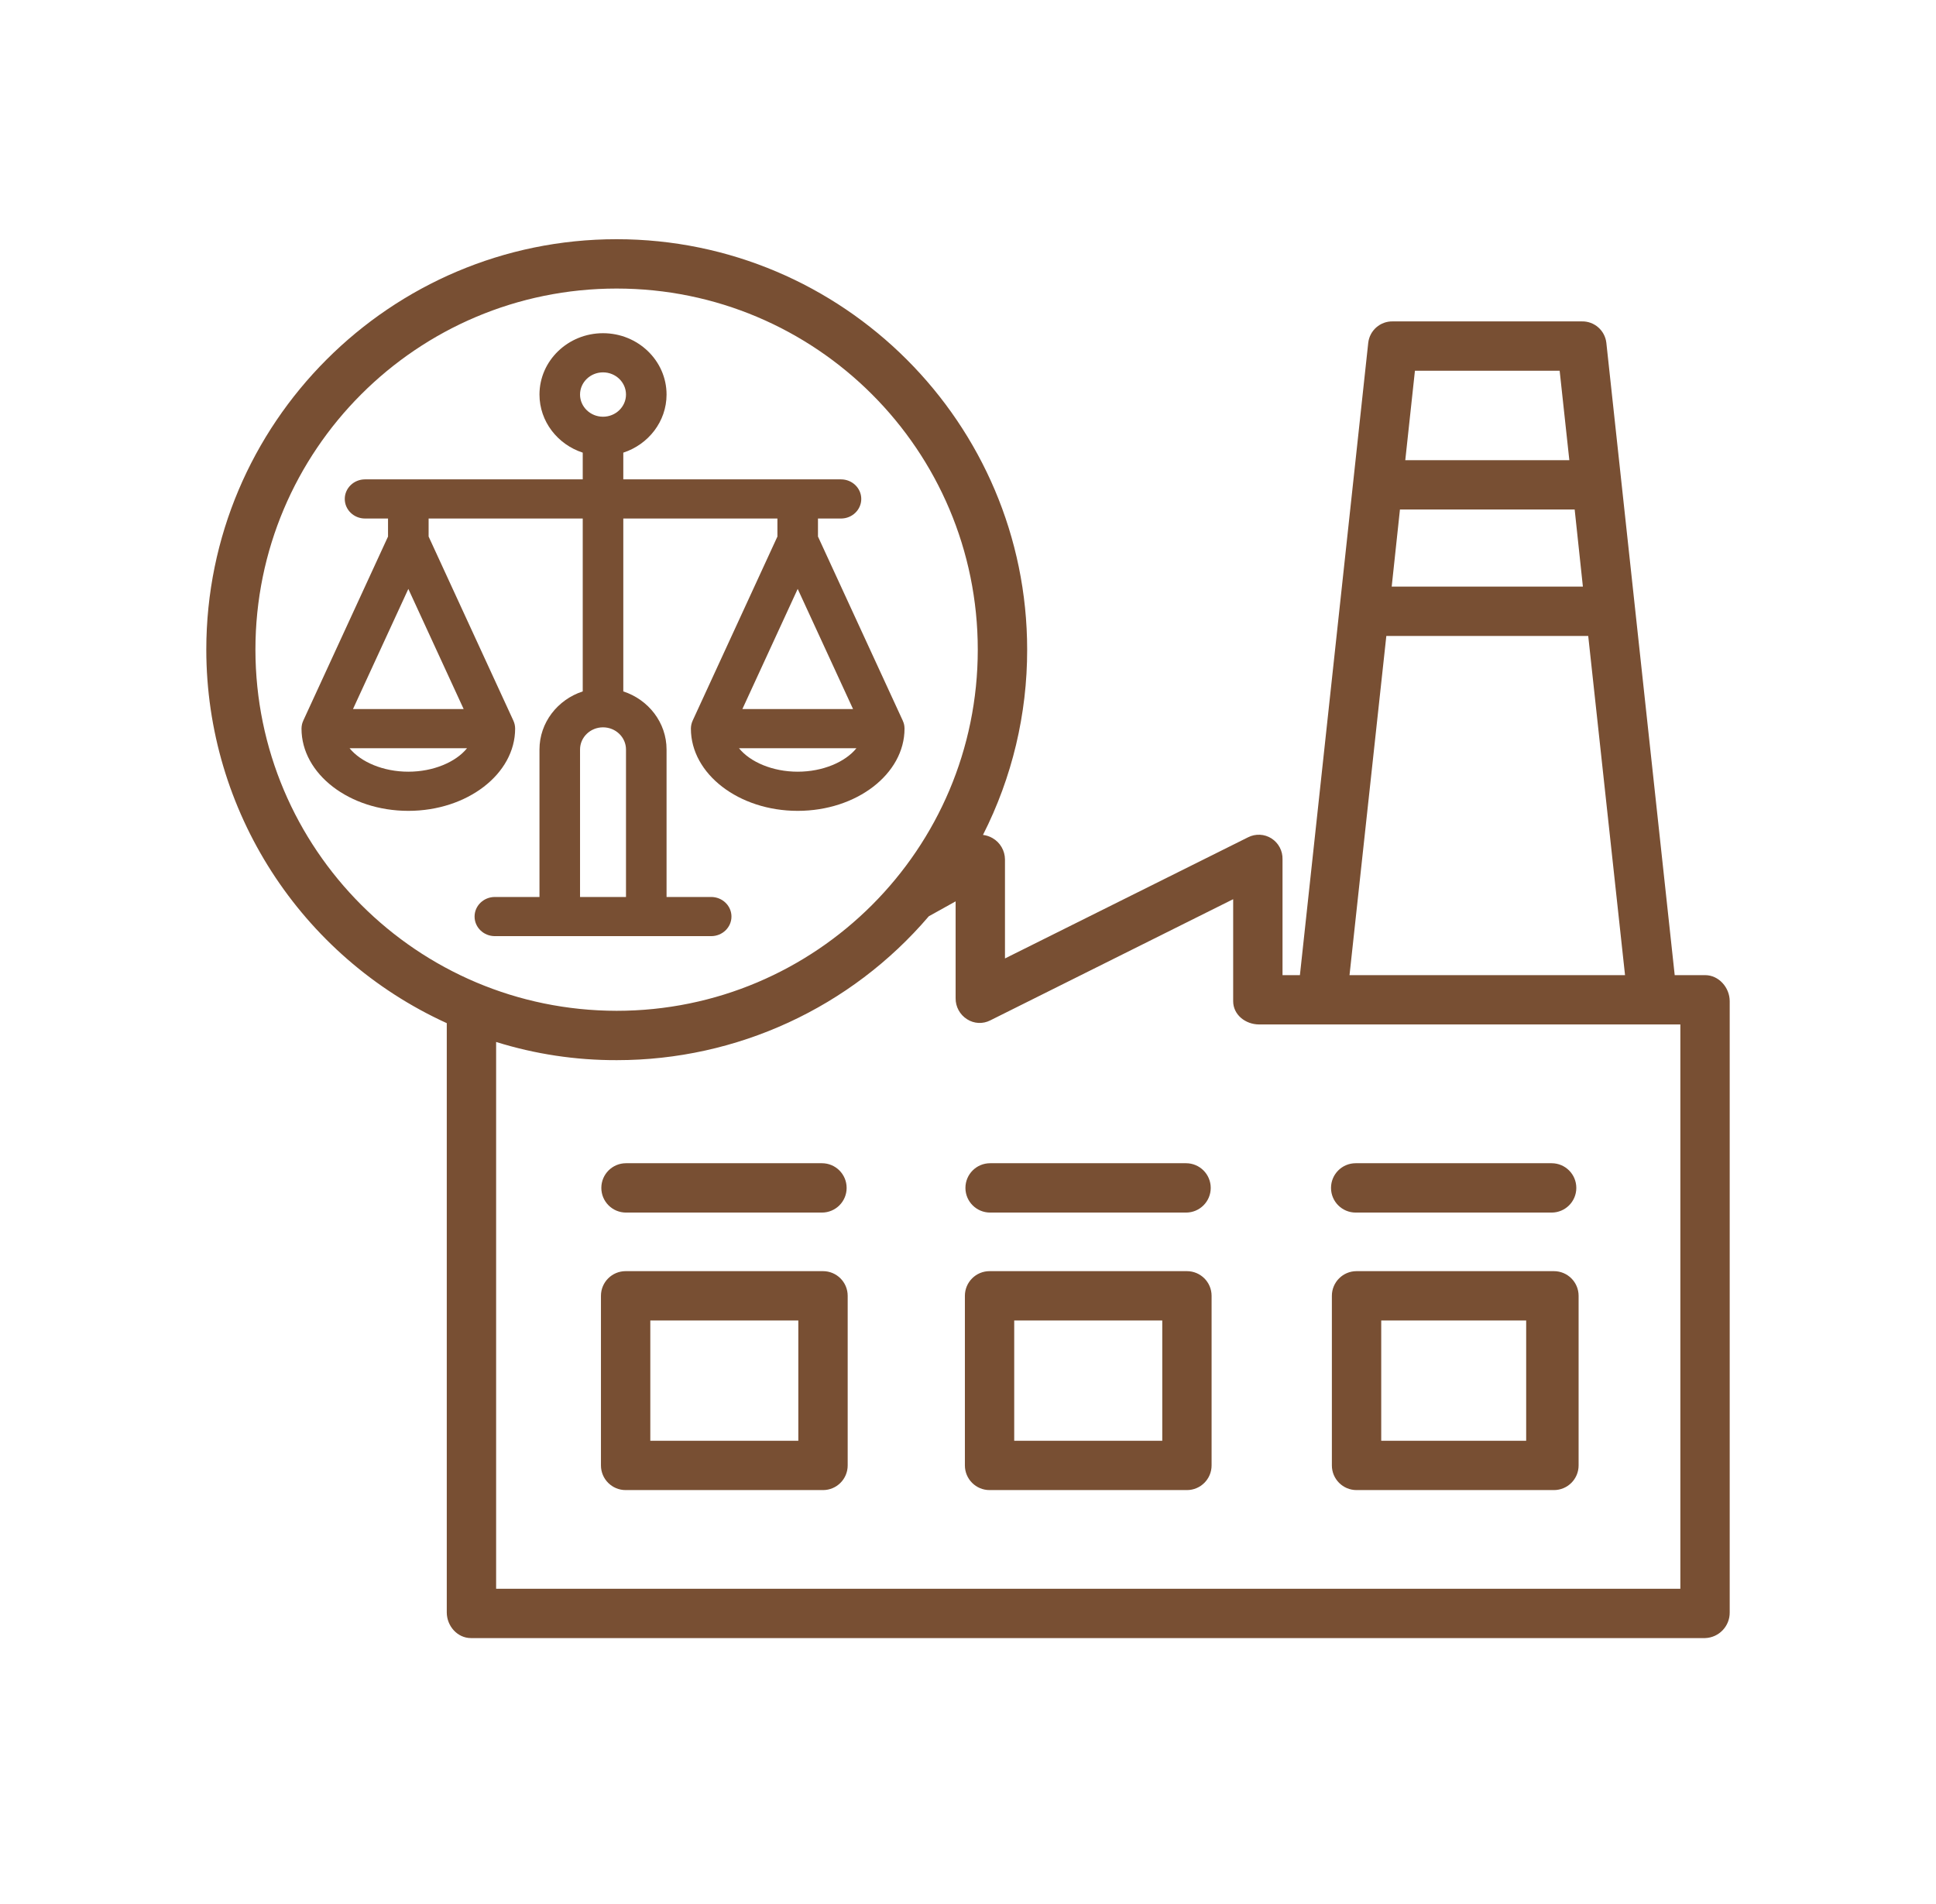 <svg width="61" height="60" viewBox="0 0 61 60" fill="none" xmlns="http://www.w3.org/2000/svg">
<g clip-path="url(#clip0_31_597)">
<g clip-path="url(#clip1_31_597)">
<g clip-path="url(#clip2_31_597)">
<path d="M53.727 30.729H52.767L50.613 10.802C50.568 10.411 50.233 10.119 49.84 10.128H43.884C43.491 10.119 43.156 10.411 43.111 10.802L40.958 30.729H40.41V27.081C40.418 26.815 40.286 26.565 40.063 26.421C39.84 26.279 39.559 26.266 39.325 26.385L31.665 30.203V27.081C31.662 26.805 31.514 26.549 31.274 26.411C31.181 26.357 31.078 26.323 30.972 26.31C31.89 24.501 32.367 22.501 32.364 20.473C32.364 13.34 26.561 7.538 19.428 7.538C12.296 7.538 6.5 13.341 6.5 20.473C6.504 25.541 9.465 30.14 14.077 32.242V50.81C14.077 51.239 14.411 51.62 14.84 51.62H53.727C54.162 51.604 54.505 51.245 54.5 50.81V31.55C54.5 31.121 54.157 30.729 53.727 30.729ZM49.874 18.485H43.85L44.11 16.056H49.615L49.874 18.485ZM49.142 11.683L49.447 14.501H44.278L44.582 11.683H49.142ZM43.681 20.04H50.042L51.202 30.729H42.521L43.681 20.04ZM8.048 20.473C8.048 14.188 13.143 9.093 19.428 9.093C25.713 9.093 30.808 14.188 30.808 20.473C30.808 26.758 25.713 31.853 19.428 31.853C13.145 31.846 8.054 26.755 8.048 20.473ZM52.945 50.066H15.632V32.835C16.862 33.219 18.145 33.412 19.434 33.408C23.217 33.409 26.81 31.752 29.265 28.874L30.11 28.404V31.458C30.107 31.726 30.244 31.976 30.471 32.119C30.691 32.261 30.97 32.274 31.203 32.154L38.855 28.336V31.55C38.855 31.98 39.245 32.283 39.675 32.283H52.945V50.066Z" fill="#784F33"/>
<path d="M26.709 40.834C26.709 40.405 26.361 40.057 25.932 40.057H19.713C19.283 40.057 18.935 40.405 18.935 40.834V46.179C18.935 46.608 19.283 46.956 19.713 46.956H25.932C26.361 46.956 26.709 46.608 26.709 46.179V40.834ZM25.154 45.402H20.49V41.612H25.154V45.402Z" fill="#784F33"/>
<path d="M38.175 40.834C38.175 40.405 37.827 40.057 37.398 40.057H31.179C30.75 40.057 30.402 40.405 30.402 40.834V46.179C30.402 46.608 30.75 46.956 31.179 46.956H37.398C37.827 46.956 38.175 46.608 38.175 46.179V40.834ZM36.621 45.402H31.956V41.612H36.621V45.402Z" fill="#784F33"/>
<path d="M49.739 40.834C49.739 40.405 49.391 40.057 48.961 40.057H42.742C42.313 40.057 41.965 40.405 41.965 40.834V46.179C41.965 46.608 42.313 46.956 42.742 46.956H48.961C49.391 46.956 49.739 46.608 49.739 46.179V40.834ZM43.52 41.612H48.087V45.402H43.52V41.612Z" fill="#784F33"/>
<path d="M25.898 36.656H19.724C19.295 36.656 18.947 37.004 18.947 37.434C18.947 37.863 19.295 38.211 19.724 38.211H25.898C26.328 38.211 26.676 37.863 26.676 37.434C26.676 37.004 26.328 36.656 25.898 36.656Z" fill="#784F33"/>
<path d="M37.371 36.656H31.197C30.767 36.656 30.419 37.004 30.419 37.434C30.419 37.863 30.767 38.211 31.197 38.211H37.371C37.8 38.211 38.148 37.863 38.148 37.434C38.148 37.004 37.8 36.656 37.371 36.656Z" fill="#784F33"/>
<path d="M42.715 38.211H48.889C49.319 38.211 49.667 37.863 49.667 37.434C49.667 37.004 49.319 36.656 48.889 36.656H42.715C42.286 36.656 41.938 37.004 41.938 37.434C41.938 37.863 42.286 38.211 42.715 38.211Z" fill="#784F33"/>
<path d="M28.497 22.912C28.497 22.907 28.497 22.901 28.496 22.895C28.495 22.883 28.493 22.87 28.491 22.858C28.489 22.85 28.488 22.841 28.486 22.833C28.484 22.825 28.482 22.817 28.48 22.808C28.476 22.796 28.473 22.784 28.469 22.772C28.468 22.767 28.465 22.762 28.463 22.756C28.458 22.742 28.453 22.728 28.446 22.714C28.446 22.713 28.445 22.712 28.445 22.71L25.773 16.908V16.34H26.498C26.851 16.34 27.137 16.064 27.137 15.723C27.137 15.382 26.851 15.106 26.498 15.106H19.639V14.264C20.43 14.006 21.002 13.283 21.002 12.433C21.002 11.367 20.104 10.5 19 10.5C17.896 10.5 16.998 11.367 16.998 12.433C16.998 13.283 17.57 14.006 18.361 14.264V15.106H11.502C11.149 15.106 10.863 15.382 10.863 15.723C10.863 16.064 11.149 16.34 11.502 16.34H12.226V16.908L9.555 22.71C9.555 22.712 9.554 22.713 9.554 22.714C9.547 22.728 9.542 22.742 9.537 22.756C9.535 22.762 9.533 22.767 9.531 22.772C9.527 22.784 9.524 22.796 9.52 22.808C9.518 22.817 9.516 22.825 9.514 22.833C9.512 22.841 9.511 22.85 9.51 22.858C9.507 22.87 9.505 22.883 9.504 22.895C9.503 22.901 9.503 22.907 9.503 22.912C9.501 22.927 9.5 22.942 9.5 22.957C9.5 22.959 9.5 22.96 9.5 22.961C9.5 24.39 11.01 25.552 12.866 25.552C14.721 25.552 16.231 24.39 16.231 22.961C16.231 22.96 16.231 22.959 16.231 22.957C16.231 22.942 16.23 22.927 16.228 22.912C16.228 22.907 16.228 22.901 16.227 22.895C16.226 22.883 16.224 22.87 16.221 22.858C16.22 22.85 16.219 22.841 16.217 22.833C16.215 22.825 16.213 22.817 16.21 22.808C16.207 22.796 16.204 22.784 16.2 22.772C16.198 22.767 16.196 22.762 16.194 22.756C16.189 22.742 16.183 22.728 16.177 22.714C16.177 22.713 16.176 22.712 16.176 22.71L13.505 16.908V16.34H18.361V21.788C17.57 22.046 16.998 22.769 16.998 23.619V28.266H15.592C15.239 28.266 14.953 28.542 14.953 28.883C14.953 29.224 15.239 29.5 15.592 29.5H22.408C22.761 29.5 23.047 29.224 23.047 28.883C23.047 28.542 22.761 28.266 22.408 28.266H21.002V23.619C21.002 22.769 20.43 22.046 19.639 21.788V16.34H24.495V16.908L21.824 22.71C21.824 22.712 21.823 22.713 21.823 22.714C21.817 22.728 21.811 22.742 21.806 22.756C21.804 22.762 21.802 22.767 21.8 22.772C21.796 22.784 21.793 22.796 21.79 22.808C21.787 22.817 21.785 22.825 21.783 22.833C21.781 22.841 21.78 22.85 21.779 22.858C21.776 22.87 21.774 22.883 21.773 22.895C21.772 22.901 21.772 22.907 21.772 22.912C21.77 22.927 21.769 22.942 21.769 22.957C21.769 22.959 21.769 22.96 21.769 22.961C21.769 24.39 23.279 25.552 25.134 25.552C26.99 25.552 28.5 24.39 28.5 22.961C28.5 22.96 28.5 22.959 28.5 22.957C28.5 22.942 28.499 22.927 28.497 22.912ZM19 11.734C19.399 11.734 19.724 12.047 19.724 12.433C19.724 12.818 19.399 13.132 19 13.132C18.601 13.132 18.276 12.818 18.276 12.433C18.276 12.047 18.601 11.734 19 11.734ZM12.866 18.558L14.609 22.344H11.122L12.866 18.558ZM12.866 24.318C12.073 24.318 11.367 24.013 11.014 23.578H14.716C14.364 24.013 13.658 24.318 12.866 24.318ZM19.724 28.266H18.276V23.619C18.276 23.233 18.601 22.92 19 22.92C19.399 22.92 19.724 23.233 19.724 23.619V28.266ZM25.134 18.558L26.878 22.344H23.391L25.134 18.558ZM25.134 24.318C24.342 24.318 23.636 24.013 23.284 23.578H26.985C26.633 24.013 25.927 24.318 25.134 24.318Z" fill="#784F33"/>
</g>
</g>
</g>
<defs>
<clipPath id="clip0_31_597">
<rect width="48" height="45" fill="white" transform="translate(6.5 7.5)"/>
</clipPath>
<clipPath id="clip1_31_597">
<rect width="48" height="45" fill="white" transform="translate(6.5 7.5)"/>
</clipPath>
<clipPath id="clip2_31_597">
<rect width="48" height="45" fill="white" transform="translate(6.5 7.5)"/>
</clipPath>
</defs>
</svg>
